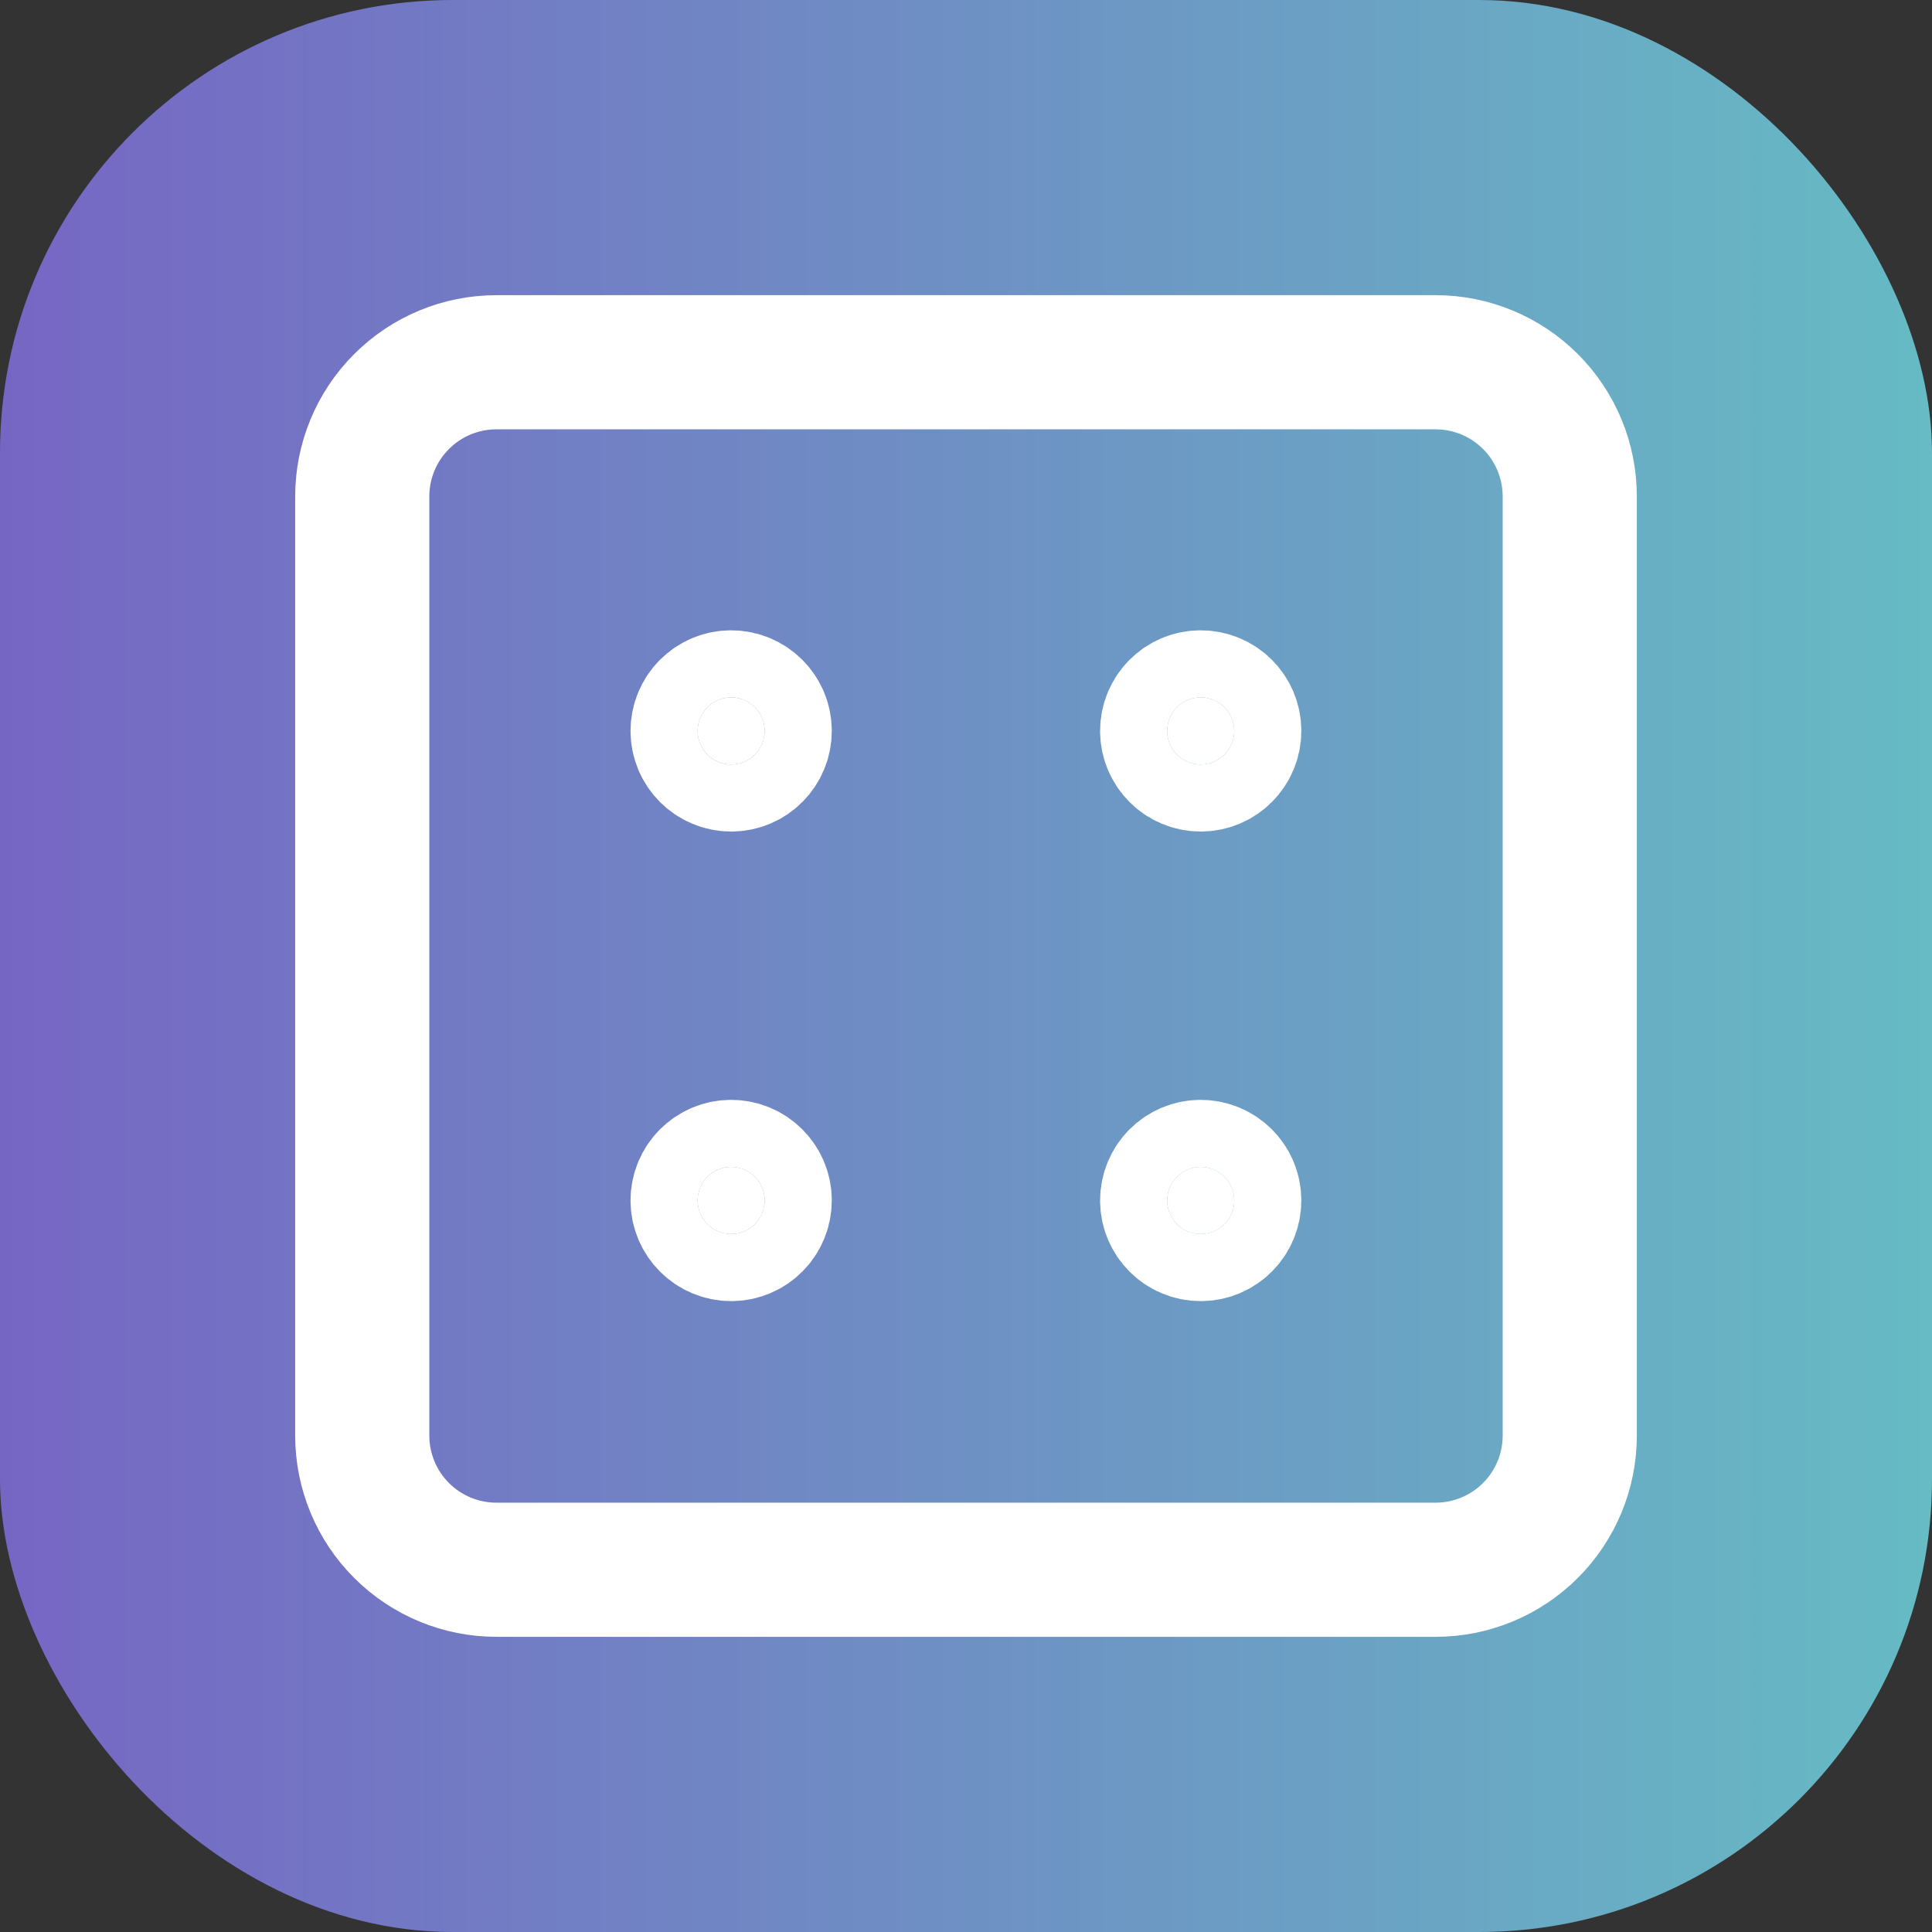 <svg width="64" height="64" viewBox="0 0 64 64" fill="none" xmlns="http://www.w3.org/2000/svg">
<rect x="0" y="0" width="64" height="64" fill="#333333" stroke="none"/>
<rect width="64" height="64" rx="15" fill="url(#paint0_linear_4091_11635)"/>
<path d="M12 16.444C12 15.266 12.468 14.135 13.302 13.302C14.135 12.468 15.266 12 16.444 12H47.556C48.734 12 49.865 12.468 50.698 13.302C51.532 14.135 52 15.266 52 16.444V47.556C52 48.734 51.532 49.865 50.698 50.698C49.865 51.532 48.734 52 47.556 52H16.444C15.266 52 14.135 51.532 13.302 50.698C12.468 49.865 12 48.734 12 47.556V16.444Z" stroke="white" stroke-width="4.444" stroke-linecap="round" stroke-linejoin="round"/>
<path d="M24.221 25.324C24.834 25.324 25.332 24.826 25.332 24.213C25.332 23.599 24.834 23.102 24.221 23.102C23.607 23.102 23.109 23.599 23.109 24.213C23.109 24.826 23.607 25.324 24.221 25.324Z" fill="white" stroke="white" stroke-width="4.444" stroke-linecap="round" stroke-linejoin="round"/>
<path d="M39.775 25.324C40.389 25.324 40.886 24.826 40.886 24.213C40.886 23.599 40.389 23.102 39.775 23.102C39.161 23.102 38.664 23.599 38.664 24.213C38.664 24.826 39.161 25.324 39.775 25.324Z" fill="white" stroke="white" stroke-width="4.444" stroke-linecap="round" stroke-linejoin="round"/>
<path d="M39.775 40.879C40.389 40.879 40.886 40.381 40.886 39.767C40.886 39.154 40.389 38.656 39.775 38.656C39.161 38.656 38.664 39.154 38.664 39.767C38.664 40.381 39.161 40.879 39.775 40.879Z" fill="white" stroke="white" stroke-width="4.444" stroke-linecap="round" stroke-linejoin="round"/>
<path d="M24.221 40.879C24.834 40.879 25.332 40.381 25.332 39.767C25.332 39.154 24.834 38.656 24.221 38.656C23.607 38.656 23.109 39.154 23.109 39.767C23.109 40.381 23.607 40.879 24.221 40.879Z" fill="white" stroke="white" stroke-width="4.444" stroke-linecap="round" stroke-linejoin="round"/>
<defs>
<linearGradient id="paint0_linear_4091_11635" x1="0" y1="32" x2="64" y2="32" gradientUnits="userSpaceOnUse">
<stop stop-color="#7666C4"/>
<stop offset="1" stop-color="#66BBC4"/>
</linearGradient>
</defs>
</svg>
